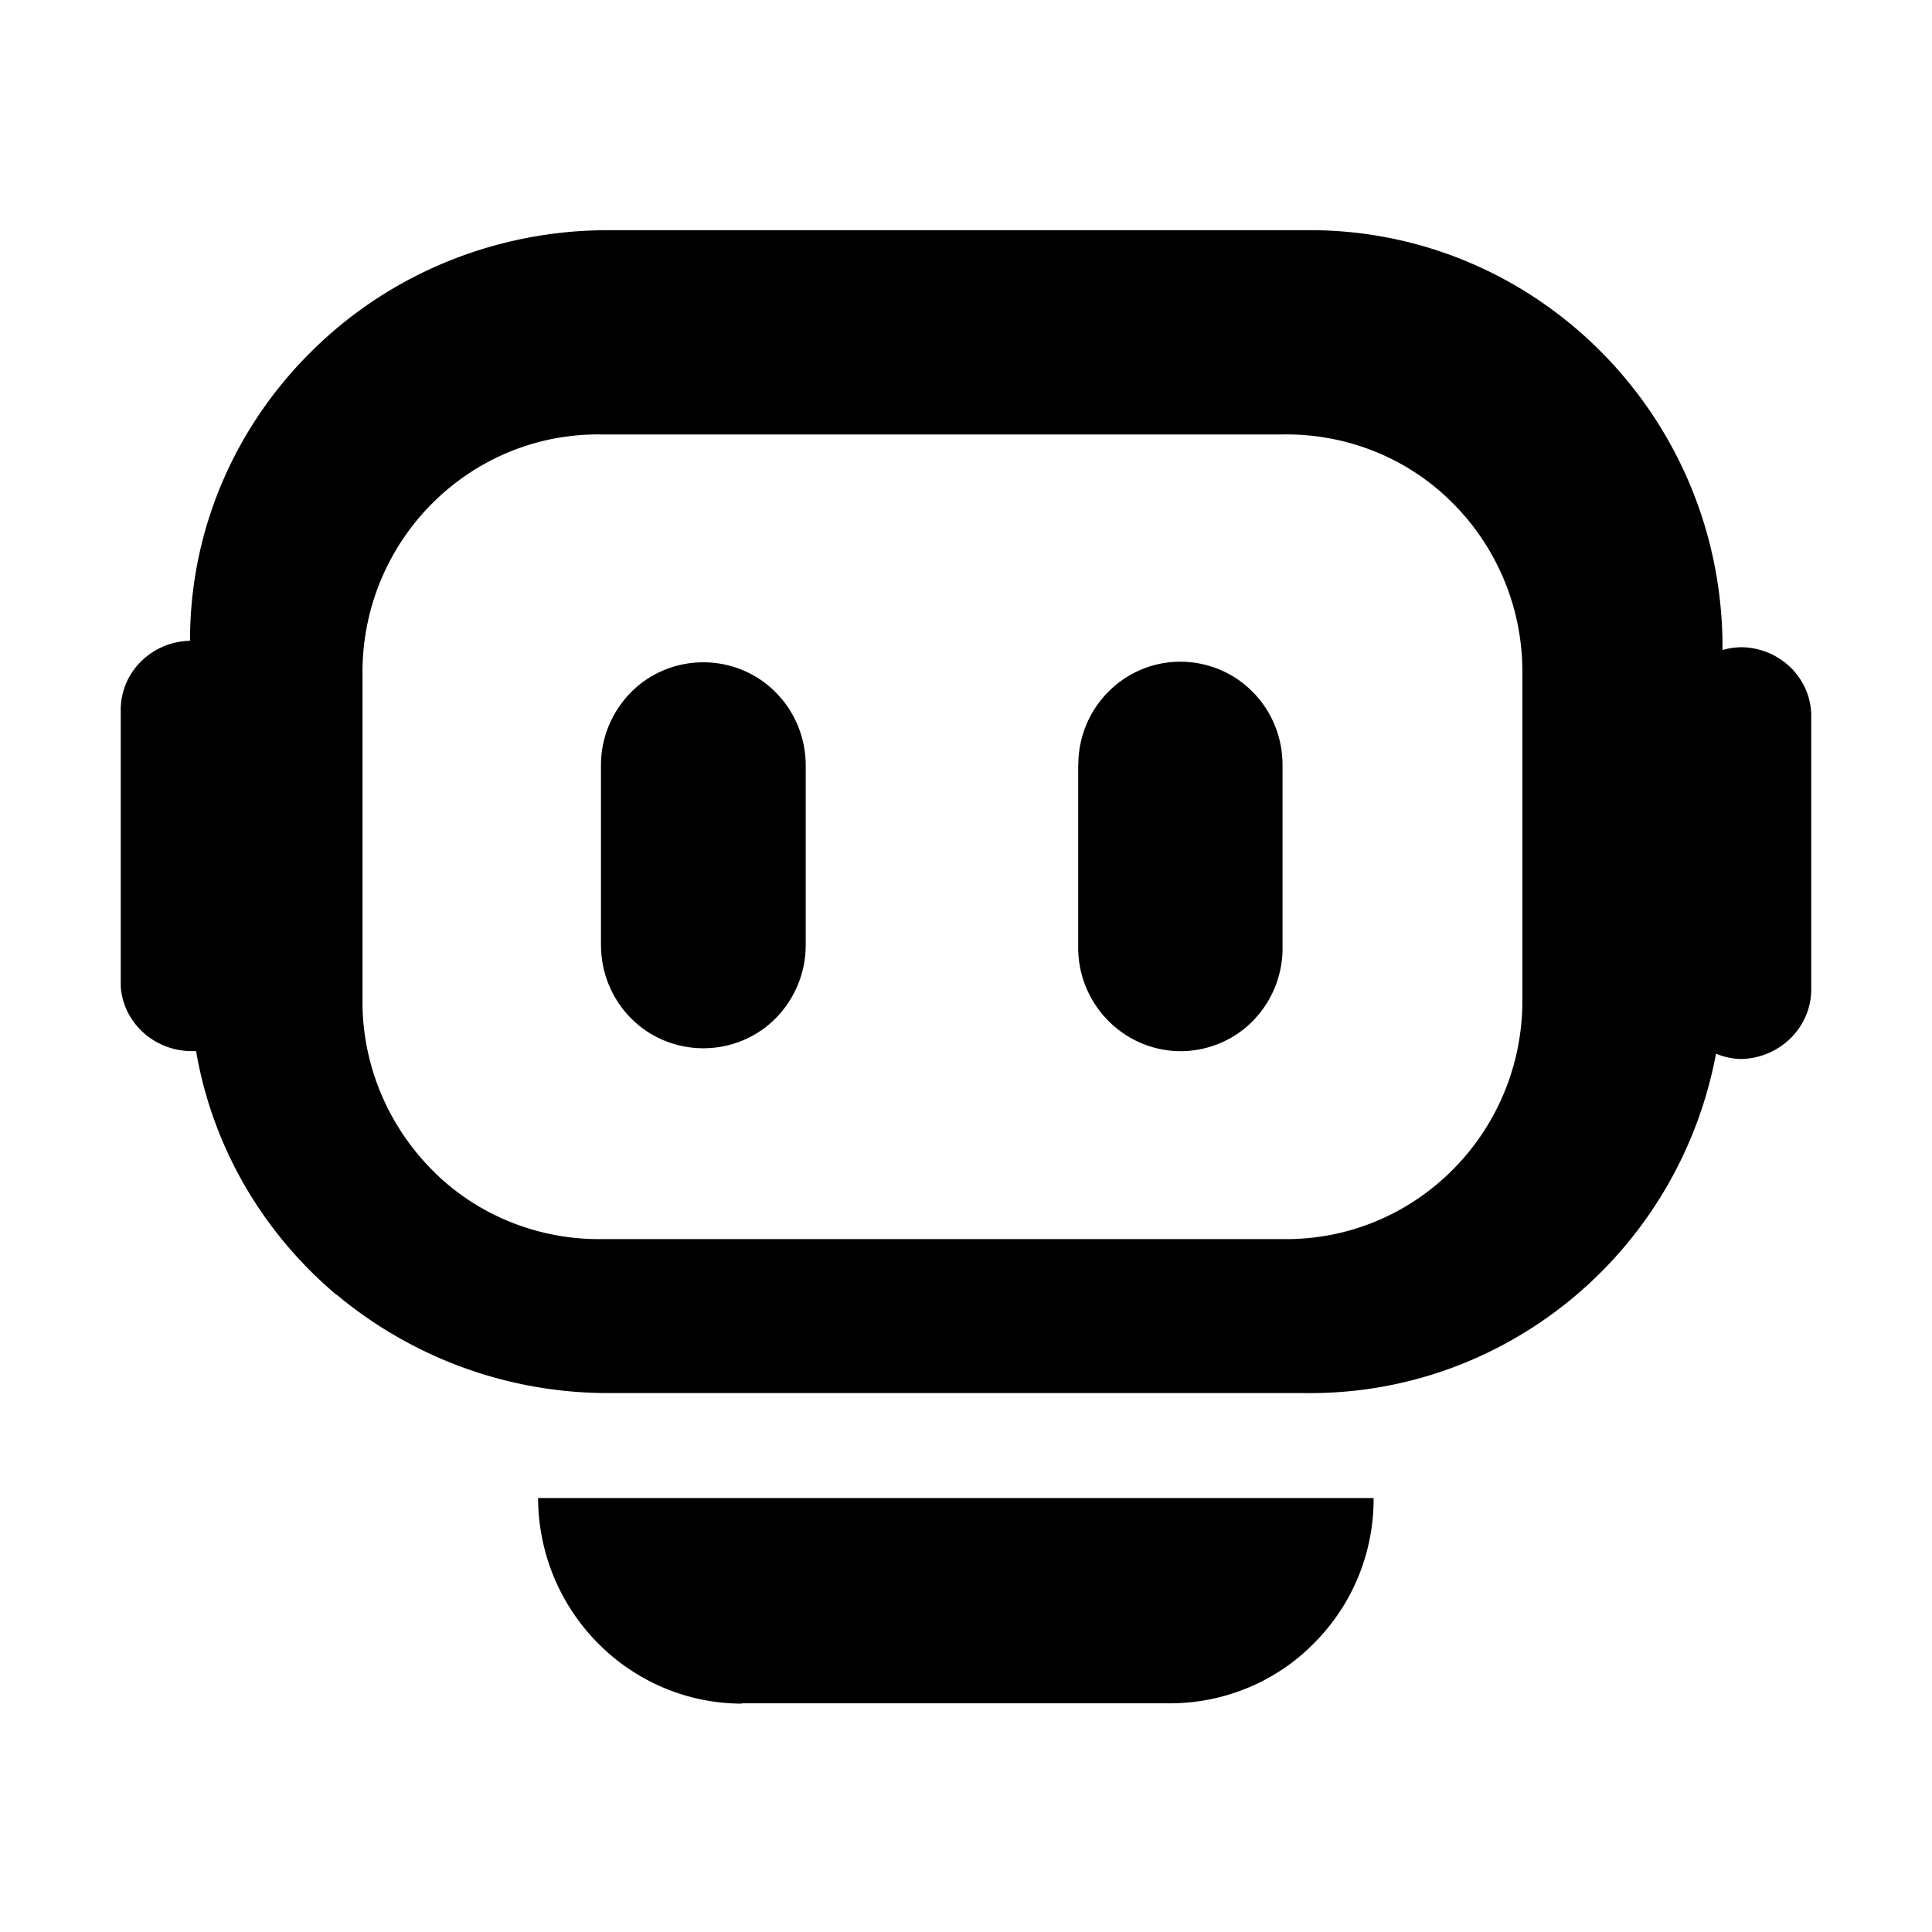 <svg t="1748308112871" class="icon" viewBox="0 0 1024 1024" version="1.1" xmlns="http://www.w3.org/2000/svg" p-id="6236" width="200" height="200"><path d="M393.112 902.797h226.962c28.88-0.022 56.486-11.544 76.382-31.877 20.328-20.29 31.751-48.034 31.585-76.92H285.203c0.224 60.11 48.439 108.797 107.965 108.96v-0.163h-0.056zM691.416 122.018c120.565-1.524 219.627 95.741 221.53 217.486v5.004a39.235 39.235 0 0 1 10.416-1.468c20.666 0.505 37.03 17.13 36.63 37.208v143.396c0.374 20.142-15.907 36.877-36.63 37.643a35.363 35.363 0 0 1-13.831-2.828c-19.824 105.479-111.773 181.365-218.17 179.896H322.273c-52.527 0-103.317-18.386-143.804-52.114h-0.056v0.11c-39.585-33.327-65.93-79.049-74.478-129.252h-3.192c-19.44-0.483-35.33-15.213-36.74-34.054V376.713c-0.309-20.066 16.088-36.625 36.74-37.1-0.19-57.569 23.107-112.865 64.79-153.786 41.317-40.903 97.86-63.906 156.852-63.81z m77.782 143.884c-23.39-23.208-55.55-36.086-88.981-35.63h-361.75c-68.88-0.817-125.382 54.833-126.334 124.41v177.61c0.341 33.233 13.907 65.047 37.855 88.78 23.393 23.176 55.515 36.067 88.926 35.685h361.303c68.99 0.816 125.604-54.834 126.668-124.464V354.68c-0.336-33.51-13.943-65.442-37.687-88.779z" fill="currentColor" p-id="6237"></path><path d="M571.468 405.103v98.843c1.007 30.19 25.87 53.909 55.774 53.201 14.495-0.46 28.169-6.65 37.855-17.135 9.856-10.608 15.12-24.697 14.672-39.222v-95.197c0.056-14.58-5.6-28.614-15.848-38.895-10.029-10.224-23.934-16.004-38.47-15.994-29.792 0.11-53.871 24.48-53.927 54.562v-0.163h-0.056zM318.522 405.103v95.687c0 14.58 5.656 28.56 15.848 38.841 10.027 10.214 23.926 15.989 38.455 15.978 14.529-0.01 28.419-5.804 38.43-16.032 10.136-10.336 15.848-24.262 15.793-38.787v-95.197c0-14.47-5.713-28.397-15.904-38.623-9.989-10.156-23.809-15.915-38.268-15.945-14.458-0.031-28.304 5.668-38.338 15.781-10.273 10.383-16.012 24.223-16.016 38.623v-0.326z" fill="currentColor" p-id="6238"></path></svg>
